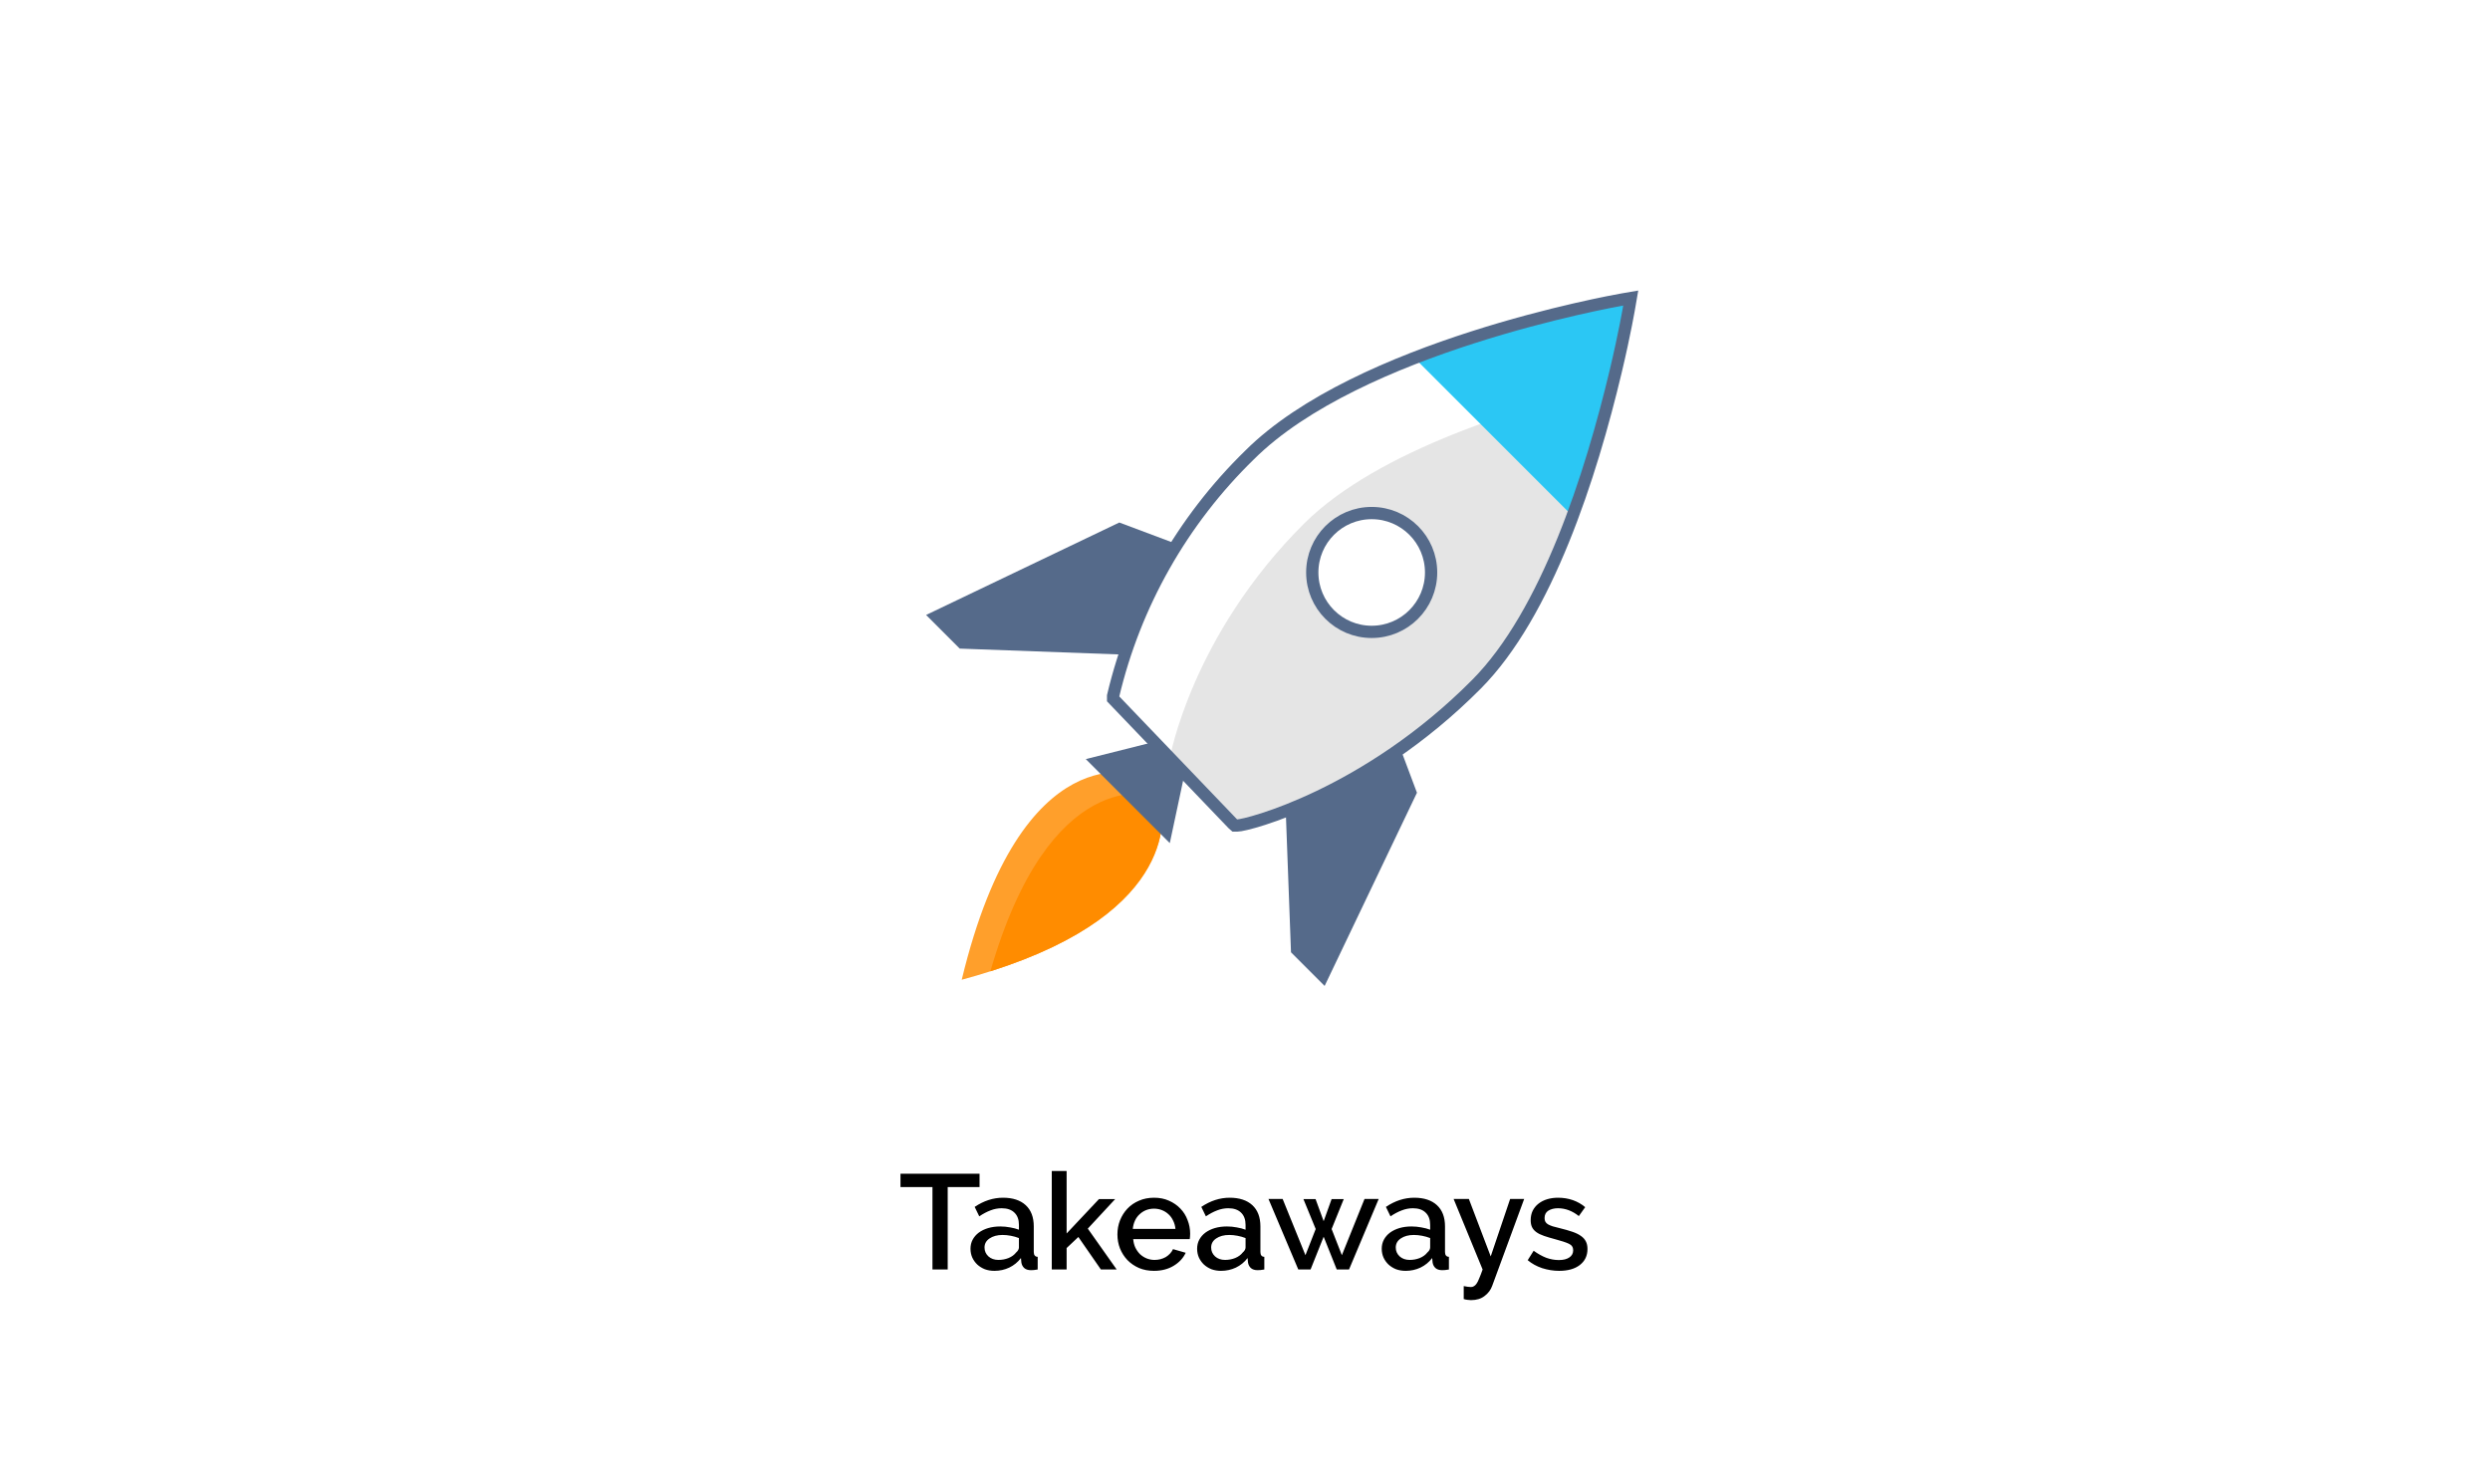 <svg width="406" height="242" viewBox="0 0 406 242" fill="none" xmlns="http://www.w3.org/2000/svg">
<g filter="url(#filter0_d)">
<rect x="4" width="398" height="234" fill="white"/>
</g>
<path d="M159.718 193.558H154.526V207H152.04V193.558H146.826V191.38H159.718V193.558ZM162.135 207.22C161.578 207.22 161.057 207.132 160.573 206.956C160.104 206.765 159.693 206.509 159.341 206.186C159.004 205.863 158.732 205.482 158.527 205.042C158.336 204.602 158.241 204.125 158.241 203.612C158.241 203.069 158.358 202.578 158.593 202.138C158.828 201.698 159.158 201.317 159.583 200.994C160.023 200.671 160.536 200.422 161.123 200.246C161.724 200.07 162.384 199.982 163.103 199.982C163.646 199.982 164.181 200.033 164.709 200.136C165.237 200.224 165.714 200.349 166.139 200.51V199.718C166.139 198.867 165.897 198.207 165.413 197.738C164.929 197.254 164.232 197.012 163.323 197.012C162.707 197.012 162.098 197.129 161.497 197.364C160.91 197.584 160.302 197.907 159.671 198.332L158.923 196.792C160.404 195.795 161.944 195.296 163.543 195.296C165.127 195.296 166.359 195.699 167.239 196.506C168.119 197.313 168.559 198.471 168.559 199.982V204.14C168.559 204.653 168.772 204.917 169.197 204.932V207C168.962 207.044 168.757 207.073 168.581 207.088C168.42 207.103 168.258 207.11 168.097 207.11C167.628 207.11 167.261 206.993 166.997 206.758C166.748 206.523 166.594 206.223 166.535 205.856L166.469 205.13C165.956 205.805 165.318 206.325 164.555 206.692C163.807 207.044 163 207.22 162.135 207.22ZM162.795 205.438C163.382 205.438 163.932 205.335 164.445 205.13C164.973 204.91 165.384 204.609 165.677 204.228C165.985 203.964 166.139 203.685 166.139 203.392V201.874C165.728 201.713 165.288 201.588 164.819 201.5C164.364 201.412 163.917 201.368 163.477 201.368C162.612 201.368 161.9 201.559 161.343 201.94C160.8 202.307 160.529 202.798 160.529 203.414C160.529 203.986 160.742 204.47 161.167 204.866C161.592 205.247 162.135 205.438 162.795 205.438ZM179.503 207L175.829 201.698L173.915 203.502V207H171.495V190.94H173.915V201.126L179.195 195.516H181.835L177.369 200.334L182.077 207H179.503ZM188.16 207.22C187.265 207.22 186.451 207.066 185.718 206.758C184.985 206.435 184.354 206.003 183.826 205.46C183.313 204.917 182.909 204.287 182.616 203.568C182.337 202.849 182.198 202.087 182.198 201.28C182.198 200.473 182.337 199.711 182.616 198.992C182.909 198.259 183.313 197.621 183.826 197.078C184.354 196.521 184.985 196.088 185.718 195.78C186.451 195.457 187.273 195.296 188.182 195.296C189.077 195.296 189.883 195.457 190.602 195.78C191.335 196.103 191.959 196.535 192.472 197.078C192.985 197.606 193.374 198.229 193.638 198.948C193.917 199.652 194.056 200.393 194.056 201.17C194.056 201.346 194.049 201.515 194.034 201.676C194.019 201.823 194.005 201.947 193.99 202.05H184.772C184.816 202.563 184.933 203.025 185.124 203.436C185.329 203.847 185.586 204.206 185.894 204.514C186.217 204.807 186.576 205.035 186.972 205.196C187.383 205.357 187.808 205.438 188.248 205.438C188.571 205.438 188.886 205.401 189.194 205.328C189.517 205.24 189.81 205.123 190.074 204.976C190.338 204.815 190.573 204.624 190.778 204.404C190.983 204.184 191.145 203.942 191.262 203.678L193.33 204.272C192.934 205.137 192.274 205.849 191.35 206.406C190.441 206.949 189.377 207.22 188.16 207.22ZM191.658 200.378C191.614 199.894 191.489 199.447 191.284 199.036C191.093 198.625 190.844 198.281 190.536 198.002C190.228 197.709 189.869 197.481 189.458 197.32C189.047 197.159 188.615 197.078 188.16 197.078C187.705 197.078 187.273 197.159 186.862 197.32C186.466 197.481 186.114 197.709 185.806 198.002C185.498 198.281 185.249 198.625 185.058 199.036C184.867 199.447 184.75 199.894 184.706 200.378H191.658ZM199.088 207.22C198.531 207.22 198.01 207.132 197.526 206.956C197.057 206.765 196.646 206.509 196.294 206.186C195.957 205.863 195.685 205.482 195.48 205.042C195.289 204.602 195.194 204.125 195.194 203.612C195.194 203.069 195.311 202.578 195.546 202.138C195.781 201.698 196.111 201.317 196.536 200.994C196.976 200.671 197.489 200.422 198.076 200.246C198.677 200.07 199.337 199.982 200.056 199.982C200.599 199.982 201.134 200.033 201.662 200.136C202.19 200.224 202.667 200.349 203.092 200.51V199.718C203.092 198.867 202.85 198.207 202.366 197.738C201.882 197.254 201.185 197.012 200.276 197.012C199.66 197.012 199.051 197.129 198.45 197.364C197.863 197.584 197.255 197.907 196.624 198.332L195.876 196.792C197.357 195.795 198.897 195.296 200.496 195.296C202.08 195.296 203.312 195.699 204.192 196.506C205.072 197.313 205.512 198.471 205.512 199.982V204.14C205.512 204.653 205.725 204.917 206.15 204.932V207C205.915 207.044 205.71 207.073 205.534 207.088C205.373 207.103 205.211 207.11 205.05 207.11C204.581 207.11 204.214 206.993 203.95 206.758C203.701 206.523 203.547 206.223 203.488 205.856L203.422 205.13C202.909 205.805 202.271 206.325 201.508 206.692C200.76 207.044 199.953 207.22 199.088 207.22ZM199.748 205.438C200.335 205.438 200.885 205.335 201.398 205.13C201.926 204.91 202.337 204.609 202.63 204.228C202.938 203.964 203.092 203.685 203.092 203.392V201.874C202.681 201.713 202.241 201.588 201.772 201.5C201.317 201.412 200.87 201.368 200.43 201.368C199.565 201.368 198.853 201.559 198.296 201.94C197.753 202.307 197.482 202.798 197.482 203.414C197.482 203.986 197.695 204.47 198.12 204.866C198.545 205.247 199.088 205.438 199.748 205.438ZM222.491 195.494H224.801L219.961 207H217.959L215.825 201.654L213.691 207H211.689L206.827 195.494H209.137L212.855 204.668L214.527 200.4L212.525 195.516H214.505L215.825 199.124L217.123 195.516H219.103L217.123 200.4L218.795 204.668L222.491 195.494ZM229.188 207.22C228.63 207.22 228.11 207.132 227.626 206.956C227.156 206.765 226.746 206.509 226.394 206.186C226.056 205.863 225.785 205.482 225.58 205.042C225.389 204.602 225.294 204.125 225.294 203.612C225.294 203.069 225.411 202.578 225.646 202.138C225.88 201.698 226.21 201.317 226.636 200.994C227.076 200.671 227.589 200.422 228.176 200.246C228.777 200.07 229.437 199.982 230.156 199.982C230.698 199.982 231.234 200.033 231.762 200.136C232.29 200.224 232.766 200.349 233.192 200.51V199.718C233.192 198.867 232.95 198.207 232.466 197.738C231.982 197.254 231.285 197.012 230.376 197.012C229.76 197.012 229.151 197.129 228.55 197.364C227.963 197.584 227.354 197.907 226.724 198.332L225.976 196.792C227.457 195.795 228.997 195.296 230.596 195.296C232.18 195.296 233.412 195.699 234.292 196.506C235.172 197.313 235.612 198.471 235.612 199.982V204.14C235.612 204.653 235.824 204.917 236.25 204.932V207C236.015 207.044 235.81 207.073 235.634 207.088C235.472 207.103 235.311 207.11 235.15 207.11C234.68 207.11 234.314 206.993 234.05 206.758C233.8 206.523 233.646 206.223 233.588 205.856L233.522 205.13C233.008 205.805 232.37 206.325 231.608 206.692C230.86 207.044 230.053 207.22 229.188 207.22ZM229.848 205.438C230.434 205.438 230.984 205.335 231.498 205.13C232.026 204.91 232.436 204.609 232.73 204.228C233.038 203.964 233.192 203.685 233.192 203.392V201.874C232.781 201.713 232.341 201.588 231.872 201.5C231.417 201.412 230.97 201.368 230.53 201.368C229.664 201.368 228.953 201.559 228.396 201.94C227.853 202.307 227.582 202.798 227.582 203.414C227.582 203.986 227.794 204.47 228.22 204.866C228.645 205.247 229.188 205.438 229.848 205.438ZM238.664 209.706C238.884 209.75 239.097 209.787 239.302 209.816C239.522 209.845 239.698 209.86 239.83 209.86C240.021 209.86 240.182 209.816 240.314 209.728C240.461 209.655 240.608 209.515 240.754 209.31C240.901 209.105 241.048 208.811 241.194 208.43C241.356 208.063 241.539 207.587 241.744 207L237.014 195.494H239.5L243.064 204.866L246.232 195.494H248.52L243.306 209.662C243.072 210.322 242.661 210.872 242.074 211.312C241.502 211.767 240.762 211.994 239.852 211.994C239.676 211.994 239.493 211.979 239.302 211.95C239.112 211.935 238.899 211.891 238.664 211.818V209.706ZM254.222 207.22C253.298 207.22 252.374 207.073 251.45 206.78C250.541 206.472 249.756 206.039 249.096 205.482L250.064 203.942C250.753 204.441 251.435 204.822 252.11 205.086C252.785 205.335 253.474 205.46 254.178 205.46C254.897 205.46 255.461 205.321 255.872 205.042C256.297 204.763 256.51 204.367 256.51 203.854C256.51 203.37 256.275 203.018 255.806 202.798C255.337 202.578 254.603 202.336 253.606 202.072C252.887 201.881 252.271 201.698 251.758 201.522C251.245 201.346 250.827 201.141 250.504 200.906C250.181 200.671 249.947 200.4 249.8 200.092C249.653 199.784 249.58 199.41 249.58 198.97C249.58 198.383 249.69 197.863 249.91 197.408C250.145 196.953 250.46 196.572 250.856 196.264C251.267 195.941 251.743 195.699 252.286 195.538C252.829 195.377 253.415 195.296 254.046 195.296C254.911 195.296 255.718 195.428 256.466 195.692C257.214 195.956 257.881 196.337 258.468 196.836L257.434 198.288C256.363 197.437 255.227 197.012 254.024 197.012C253.408 197.012 252.887 197.144 252.462 197.408C252.051 197.657 251.846 198.061 251.846 198.618C251.846 198.853 251.89 199.051 251.978 199.212C252.066 199.373 252.205 199.513 252.396 199.63C252.601 199.747 252.858 199.857 253.166 199.96C253.489 200.048 253.885 200.151 254.354 200.268C255.131 200.459 255.799 200.649 256.356 200.84C256.928 201.031 257.397 201.258 257.764 201.522C258.131 201.771 258.402 202.072 258.578 202.424C258.754 202.761 258.842 203.172 258.842 203.656C258.842 204.756 258.424 205.629 257.588 206.274C256.767 206.905 255.645 207.22 254.222 207.22Z" fill="black"/>
<path d="M161.482 158.379C160.009 158.864 158.44 159.309 156.812 159.755C166.616 119.067 185.875 126.411 185.875 126.411L189.033 129.394L189.149 129.782C189.886 132.475 192.501 148.537 161.482 158.379Z" fill="#FF9F2B"/>
<path d="M161.482 158.379C171.169 124.861 187.541 129.317 189.208 129.782C189.886 132.475 192.501 148.537 161.482 158.379Z" fill="#FF8C00"/>
<path d="M190.738 137.474L177.04 123.776L187.987 121.024L193.141 126.198L190.738 137.474Z" fill="#556A8A"/>
<path d="M193.47 107.113L156.483 105.757L151 100.274L182.504 85.2L195.679 90.141L193.47 107.113Z" fill="#556A8A"/>
<path d="M209.125 118.292L210.501 155.279L215.984 160.763L231.038 129.259L226.097 116.084L209.125 118.292Z" fill="#556A8A"/>
<path d="M201.743 134.606H201.336L201.007 134.316L181.496 113.952V113.468C185.035 98.522 192.757 84.893 203.758 74.176C221.467 56.544 262.794 49.143 264.538 48.833L265.894 48.601L265.661 49.957C265.661 49.957 264.944 54.258 263.453 60.516C259.423 77.45 252.215 100.041 240.726 111.589C222.843 129.588 203.39 134.606 201.743 134.606Z" fill="white"/>
<path d="M262.406 62.919C259.132 76.694 252.021 100.564 239.931 112.712C222.068 130.731 202.634 134.412 201.627 134.606L190.719 123.717C190.719 123.717 194.187 103.722 212.651 85.355C224.799 73.284 248.611 66.174 262.406 62.919Z" fill="#E5E5E5"/>
<path d="M266.281 48C254.128 50.281 242.246 53.819 230.825 58.559L256.788 84.522C260.912 72.618 264.086 60.406 266.281 48V48Z" fill="#2BC7F4"/>
<path d="M201.743 134.606H201.336L201.007 134.316L181.496 113.952V113.468C185.035 98.522 192.757 84.893 203.758 74.176C221.467 56.544 262.794 49.143 264.538 48.833L265.894 48.601L265.661 49.957C265.661 49.957 264.944 54.258 263.453 60.516C259.423 77.45 252.215 100.041 240.726 111.589C222.843 129.588 203.39 134.606 201.743 134.606Z" stroke="#556A8A" stroke-width="2" stroke-miterlimit="10"/>
<path d="M223.656 103.031C229.007 103.031 233.344 98.694 233.344 93.344C233.344 87.993 229.007 83.656 223.656 83.656C218.306 83.656 213.969 87.993 213.969 93.344C213.969 98.694 218.306 103.031 223.656 103.031Z" fill="white" stroke="#556A8A" stroke-width="2" stroke-miterlimit="10"/>
<defs>
<filter id="filter0_d" x="0" y="0" width="406" height="242" filterUnits="userSpaceOnUse" color-interpolation-filters="sRGB">
<feFlood flood-opacity="0" result="BackgroundImageFix"/>
<feColorMatrix in="SourceAlpha" type="matrix" values="0 0 0 0 0 0 0 0 0 0 0 0 0 0 0 0 0 0 127 0"/>
<feOffset dy="4"/>
<feGaussianBlur stdDeviation="2"/>
<feColorMatrix type="matrix" values="0 0 0 0 0 0 0 0 0 0 0 0 0 0 0 0 0 0 0.25 0"/>
<feBlend mode="normal" in2="BackgroundImageFix" result="effect1_dropShadow"/>
<feBlend mode="normal" in="SourceGraphic" in2="effect1_dropShadow" result="shape"/>
</filter>
</defs>
</svg>

